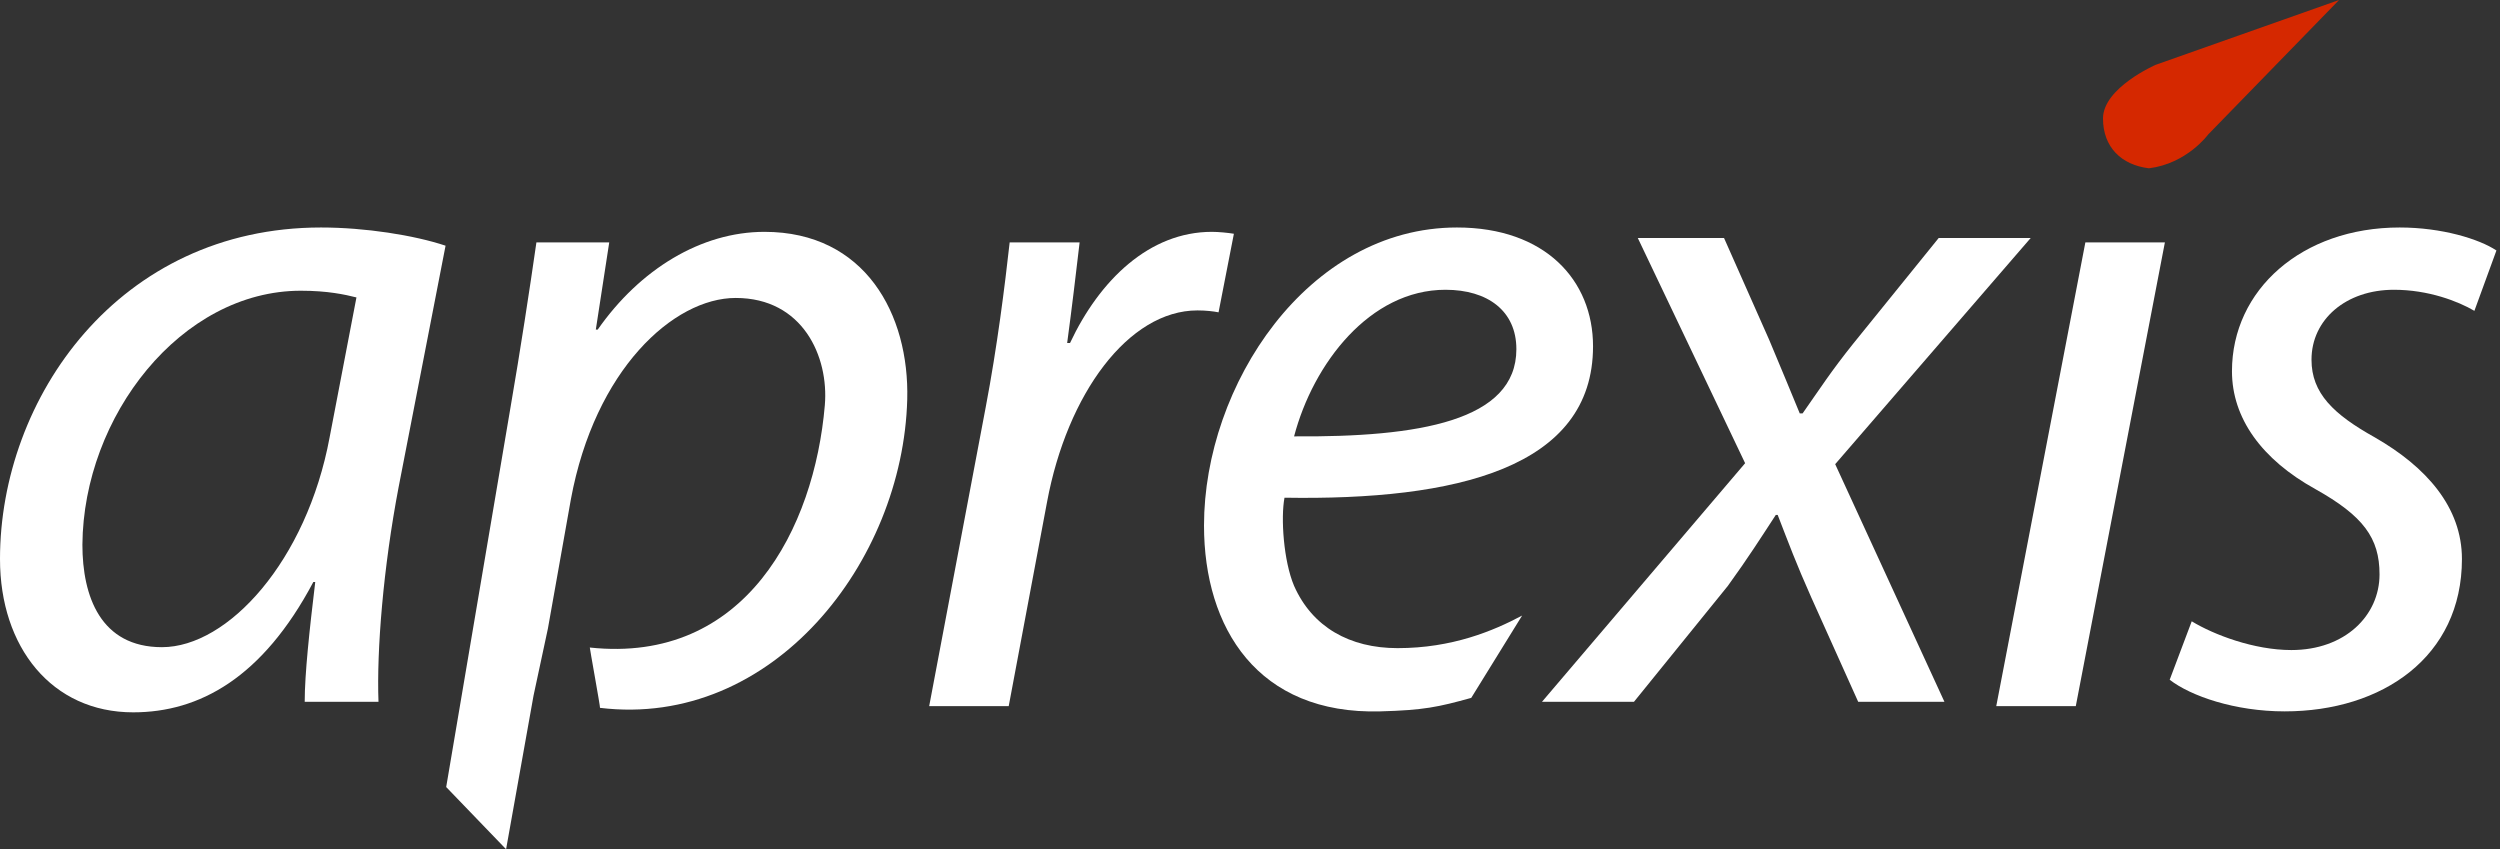 <?xml version="1.0" encoding="UTF-8" standalone="no"?>
<!DOCTYPE svg PUBLIC "-//W3C//DTD SVG 1.1//EN" "http://www.w3.org/Graphics/SVG/1.1/DTD/svg11.dtd">
<svg width="100%" height="100%" viewBox="0 0 574 195" version="1.1" xmlns="http://www.w3.org/2000/svg" xmlns:xlink="http://www.w3.org/1999/xlink" xml:space="preserve" xmlns:serif="http://www.serif.com/" style="fill-rule:evenodd;clip-rule:evenodd;stroke-linejoin:round;stroke-miterlimit:2;">
    <rect x="0" y="0" width="574" height="195" fill="#333333" stroke="none"/>
    <g transform="matrix(1,0,0,1,-407.805,-348.721)">
        <g id="a" transform="matrix(1,0,0,1,78.985,222.22)">
            <path d="M415.721,287.633C415.281,275.753 416.821,256.833 420.341,238.353L431.121,182.912C423.861,180.492 412.641,178.732 402.52,178.732C356.1,178.732 328.82,217.892 328.82,254.853C328.82,275.093 340.7,290.053 359.4,290.053C374.58,290.053 389.1,282.133 400.76,260.133L401.2,260.133C399.88,271.133 398.78,281.253 398.78,287.633L415.721,287.633ZM404.501,226.912C399.22,255.293 381.18,275.093 366,275.093C351.92,275.093 347.74,263.433 347.74,251.553C347.96,222.072 370.4,193.252 397.9,193.252C404.06,193.252 408.02,194.132 410.661,194.792L404.501,226.912Z" style="fill:white;fill-rule:nonzero;"/>
        </g>
        <g id="p-copy" serif:id="p copy" transform="matrix(1,0,0,1,78.985,222.22)">
            <path d="M454.62,270.813L459.9,241.113C465.4,211.412 483.44,194.912 497.74,194.912C513.14,194.912 519.152,208.373 518.2,219.552C515.798,247.765 499.98,279.005 464.239,275.173C464.175,275.13 466.687,288.936 466.581,289.025C506.214,293.803 536.122,255.557 537.121,218.232C537.644,198.659 527.441,179.732 504.34,179.732C489.82,179.732 475.74,188.312 466.06,202.172L465.62,202.172L468.7,182.152L451.98,182.152C450.44,192.932 448.24,207.232 446.04,219.992L431.265,307.205L445.017,321.487L451.32,286.213L454.62,270.813Z" style="fill:white;fill-rule:nonzero;"/>
        </g>
        <g id="r" transform="matrix(1,0,0,1,78.985,222.22)">
            <path d="M560.42,288.633L569.22,241.773C573.84,216.912 587.92,197.772 603.76,197.772C605.74,197.772 607.5,197.992 608.6,198.212L612.12,180.172C610.8,179.952 608.6,179.732 607.06,179.732C592.76,179.732 581.32,190.732 574.5,205.252L573.84,205.252C574.94,197.112 575.82,189.632 576.7,182.152L560.64,182.152C559.54,192.052 557.78,206.132 555.14,219.992L542.16,288.633L560.42,288.633Z" style="fill:white;fill-rule:nonzero;"/>
        </g>
        <g id="e" transform="matrix(1,0,0,1,78.985,222.22)">
            <path d="M678.3,267.833C671.7,271.353 662.24,275.313 649.7,275.313C638.7,275.313 630.12,270.473 625.94,261.013C623.52,255.293 622.86,245.393 623.74,240.773C663.12,241.433 694.581,233.953 694.581,206.012C694.581,190.832 683.58,178.732 663.34,178.732C629.02,178.732 605.26,215.032 605.26,247.153C605.26,270.693 617.591,290.601 645.74,289.833C655.704,289.561 659.003,288.847 666.615,286.736L678.3,267.833ZM676.98,206.672C676.98,223.172 654.54,226.912 625.94,226.692C630.34,209.972 643.32,193.032 660.7,193.032C670.38,193.032 676.98,197.872 676.98,206.672Z" style="fill:white;fill-rule:nonzero;"/>
        </g>
        <g id="x" transform="matrix(1,0,0,1,78.985,222.22)">
            <path d="M704.86,181.152L729.5,232.853L682.86,287.633L703.98,287.633L725.54,261.013C730.16,254.633 733.24,249.793 736.54,244.733L736.98,244.733C739.62,251.553 741.16,255.733 744.68,263.653L755.46,287.633L775.26,287.633L750.18,233.073L795.061,181.152L773.94,181.152L754.36,205.352C749.08,211.952 746.88,215.472 742.7,221.412L742.04,221.412C740.06,216.572 737.86,211.292 735,204.472L724.66,181.152L704.86,181.152Z" style="fill:white;fill-rule:nonzero;"/>
        </g>
        <g id="i" transform="matrix(1,0,0,1,78.985,222.22)">
            <path d="M805.42,288.633L825.88,182.152L807.62,182.152L787.16,288.633L805.42,288.633Z" style="fill:white;fill-rule:nonzero;"/>
        </g>
        <g id="i-copy" serif:id="i copy" transform="matrix(1,0,0,1,78.985,222.22)">
            <path d="M822.23,165.142C830.975,164.043 835.817,157.378 835.817,157.378L865.869,126.501L823.77,141.382C823.77,141.382 811.67,146.662 811.67,153.702C811.67,160.302 815.896,164.377 822.23,165.142Z" style="fill:rgb(213,40,0);fill-rule:nonzero;"/>
        </g>
        <g id="s" transform="matrix(1,0,0,1,78.985,222.22)">
            <path d="M826.98,282.573C831.82,286.313 841.94,289.833 853.38,289.833C875.82,289.833 894.08,277.293 894.08,254.853C894.08,242.973 885.94,233.733 874.06,226.912C864.6,221.632 859.54,216.792 859.54,209.092C859.54,199.852 867.46,193.032 878.46,193.032C886.38,193.032 893.2,195.672 896.94,197.872L902,184.012C898.04,181.372 889.46,178.732 879.78,178.732C857.34,178.732 841.28,193.032 841.28,211.732C841.28,222.512 848.1,231.973 860.42,238.793C871.42,244.953 875.16,250.013 875.16,258.373C875.16,267.833 867.24,275.753 854.92,275.753C846.34,275.753 837.1,272.233 832.04,269.153L826.98,282.573Z" style="fill:white;fill-rule:nonzero;"/>
        </g>
    </g>
</svg>
